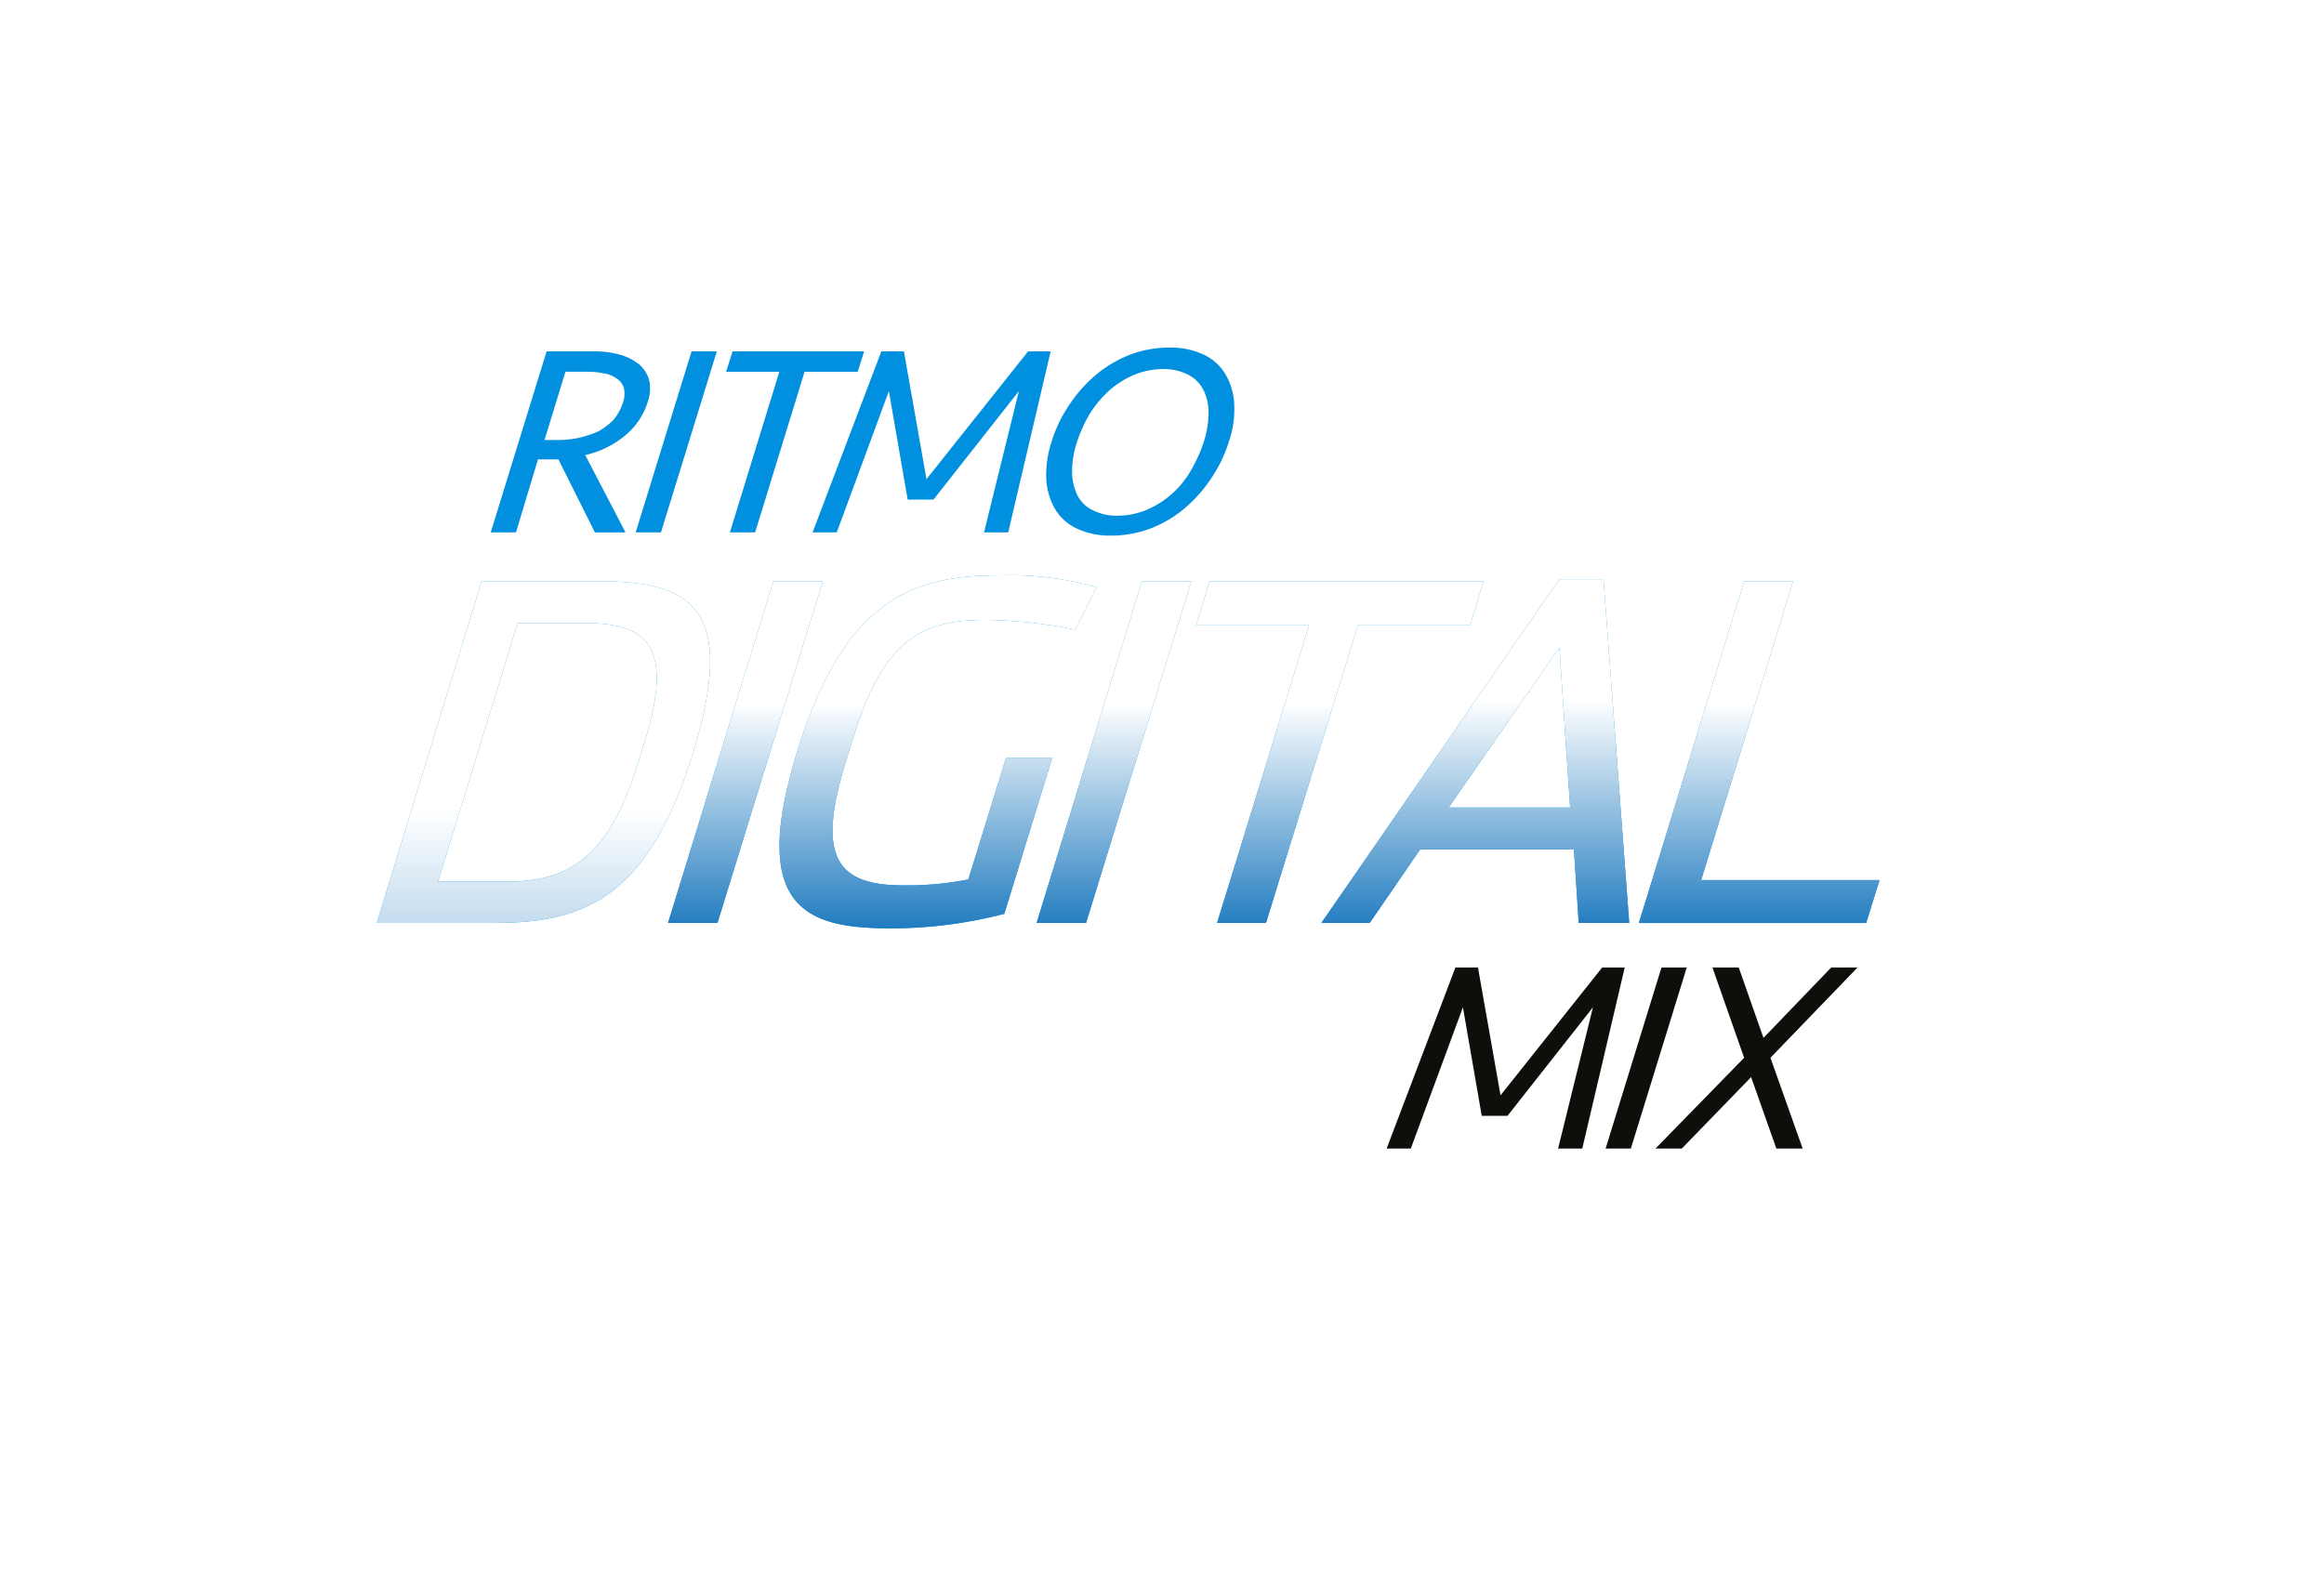 <svg xmlns="http://www.w3.org/2000/svg" xmlns:xlink="http://www.w3.org/1999/xlink" width="140" height="96.06" viewBox="0 0 140 96.06"><defs><style>.a{fill:#fff;}.b{fill:#0090df;}.c{mix-blend-mode:multiply;isolation:isolate;}.d{fill:url(#c);}.e{fill:url(#e);}.f{fill:url(#h);}.g{fill:#0f0e0b;}.h{filter:url(#a);}</style><filter id="a" x="0" y="0" width="140" height="96.06" filterUnits="userSpaceOnUse"><feOffset dy="8" input="SourceAlpha"/><feGaussianBlur stdDeviation="2.5" result="b"/><feFlood flood-opacity="0.161"/><feComposite operator="in" in2="b"/><feComposite in="SourceGraphic"/></filter><linearGradient id="c" x1="0.5" y1="0.358" x2="0.5" y2="1.109" gradientUnits="objectBoundingBox"><stop offset="0" stop-color="#fff"/><stop offset="1" stop-color="#0068b6"/></linearGradient><linearGradient id="e" x1="0.5" y1="0.363" x2="0.5" y2="1.09" xlink:href="#c"/><linearGradient id="h" x1="0.5" y1="0.362" x2="0.5" y2="1.108" xlink:href="#c"/></defs><g transform="translate(1110.971 -1974.65)"><g class="h" transform="matrix(1, 0, 0, 1, -1110.97, 1974.65)"><path class="a" d="M-1095.16,1990.081a15.284,15.284,0,0,0-4.588,10.263l-3.723,40.436a13.505,13.505,0,0,0,13.505,13.5l80.428.869a4.809,4.809,0,0,0,.813.056,9.569,9.569,0,0,0,1.8-.175,23.832,23.832,0,0,0,4.049-1.122,30.525,30.525,0,0,0,7.185-3.505,25.669,25.669,0,0,0,6.4-6.611,47.867,47.867,0,0,0,5.825-11.336c4.635-12.822,6.223-25.5,4.01-37.973a28.246,28.246,0,0,0-3.74-10.113,15.5,15.5,0,0,0-8.876-6.686,63.027,63.027,0,0,0-13.22-2.435,181.269,181.269,0,0,0-27.1-.193,259.355,259.355,0,0,0-35.367,4.406,151.128,151.128,0,0,0-15.621,3.881,46.007,46.007,0,0,0-4.62,1.667,29.483,29.483,0,0,0-6.526,4.348" transform="translate(1110.97 -1974.65)"/></g><path class="b" d="M-1079.888,2006.728h-1.521l3.366-10.908h2.816a5.926,5.926,0,0,1,1.586.194,3.3,3.3,0,0,1,1.165.583,1.935,1.935,0,0,1,.615.971,2.387,2.387,0,0,1-.1,1.327,4.212,4.212,0,0,1-1.327,1.974,5.7,5.7,0,0,1-2.428,1.2l2.428,4.661h-1.845l-2.2-4.4h-1.23Zm6.441-7.8a1.656,1.656,0,0,0,.065-.874.989.989,0,0,0-.421-.582,1.711,1.711,0,0,0-.777-.324,4.846,4.846,0,0,0-1-.1h-1.327l-1.262,4.111h.744a5.962,5.962,0,0,0,1.327-.13,6.121,6.121,0,0,0,1.165-.388,3.9,3.9,0,0,0,.907-.68A3.288,3.288,0,0,0-1073.447,1998.927Z"/><path class="b" d="M-1071.155,2006.728h-1.522l3.367-10.908h1.521Z"/><path class="b" d="M-1058.914,1995.82l-.389,1.23h-3.2l-2.978,9.678h-1.521l2.978-9.678h-3.205l.389-1.23Z"/><path class="b" d="M-1049.038,1995.82h1.36l-2.557,10.908h-1.457l2.1-8.513-5.146,6.538h-1.554l-1.132-6.538-3.14,8.513h-1.456l4.142-10.908h1.36l1.359,7.7Z"/><path class="b" d="M-1044.025,2006.922a4.743,4.743,0,0,1-2.136-.453,2.987,2.987,0,0,1-1.3-1.23,4.071,4.071,0,0,1-.485-1.813,6.534,6.534,0,0,1,.323-2.168,8.347,8.347,0,0,1,1.036-2.169,8.526,8.526,0,0,1,1.586-1.812,7.292,7.292,0,0,1,2.039-1.23,6.6,6.6,0,0,1,2.428-.453,4.632,4.632,0,0,1,2.136.453,2.986,2.986,0,0,1,1.295,1.23,3.952,3.952,0,0,1,.485,1.812,5.9,5.9,0,0,1-.324,2.169,8.305,8.305,0,0,1-1.035,2.168,8.507,8.507,0,0,1-1.586,1.813,7.315,7.315,0,0,1-2.039,1.23A6.748,6.748,0,0,1-1044.025,2006.922Zm.389-1.2a4.549,4.549,0,0,0,1.747-.356,5.492,5.492,0,0,0,1.489-.938,5.607,5.607,0,0,0,1.165-1.424,9.01,9.01,0,0,0,.777-1.716,5.779,5.779,0,0,0,.291-1.715,3.05,3.05,0,0,0-.291-1.392,2.113,2.113,0,0,0-.906-.939,3.249,3.249,0,0,0-1.554-.356,4.563,4.563,0,0,0-1.747.356,5.518,5.518,0,0,0-1.489.939,7.025,7.025,0,0,0-1.166,1.392,9.059,9.059,0,0,0-.776,1.715,5.753,5.753,0,0,0-.292,1.716,3.294,3.294,0,0,0,.292,1.424,1.958,1.958,0,0,0,.906.938A3.239,3.239,0,0,0-1043.636,2005.724Z"/><path class="b" d="M-1081.959,2009.673h7.153c5.567,0,8.221,1.715,5.6,10.293-2.654,8.577-6.344,10.292-11.943,10.292h-7.121Zm1.553,18.093c3.69,0,6.15-1.489,7.865-7.121l.421-1.359c1.748-5.632.162-7.088-3.495-7.088h-4.176l-4.79,15.568Z"/><path class="b" d="M-1064.384,2009.673h2.977l-6.343,20.585h-2.978Z"/><path class="b" d="M-1062.96,2019.966c2.848-9.257,7.023-10.649,12.2-10.649a19.314,19.314,0,0,1,5.858.712l-1.294,2.557a28.511,28.511,0,0,0-5.438-.583c-4.078,0-6.214,1.457-7.962,7.186l-.453,1.456c-1.716,5.6-.55,7.347,3.463,7.347a19.091,19.091,0,0,0,3.949-.356l2.265-7.314h2.784l-2.881,9.386a27.256,27.256,0,0,1-7.088.874C-1062.507,2030.549-1065.808,2029.222-1062.96,2019.966Z"/><path class="b" d="M-1042.181,2009.673h2.978l-6.344,20.585h-2.978Z"/><path class="b" d="M-1032.115,2012.327h-6.8l.809-2.654h16.507l-.809,2.654h-6.765l-5.534,17.931h-2.946Z"/><path class="b" d="M-1028.458,2030.258h-2.913l14.339-20.714h2.654l1.553,20.714h-3.042l-.291-4.434h-9.257Zm11.426-16.6-6.668,9.645h7.315Z"/><path class="b" d="M-1005.9,2009.673h2.945l-5.535,18h10.746l-.809,2.589h-13.691Z"/><g class="c"><path class="d" d="M-1081.959,2009.673h7.153c5.567,0,8.221,1.715,5.6,10.293-2.654,8.577-6.344,10.292-11.943,10.292h-7.121Zm1.553,18.093c3.69,0,6.15-1.489,7.865-7.121l.421-1.359c1.748-5.632.162-7.088-3.495-7.088h-4.176l-4.79,15.568Z"/><path class="d" d="M-1064.384,2009.673h2.977l-6.343,20.585h-2.978Z"/><path class="e" d="M-1062.96,2019.966c2.848-9.257,7.023-10.649,12.2-10.649a19.314,19.314,0,0,1,5.858.712l-1.294,2.557a28.511,28.511,0,0,0-5.438-.583c-4.078,0-6.214,1.457-7.962,7.186l-.453,1.456c-1.716,5.6-.55,7.347,3.463,7.347a19.091,19.091,0,0,0,3.949-.356l2.265-7.314h2.784l-2.881,9.386a27.256,27.256,0,0,1-7.088.874C-1062.507,2030.549-1065.808,2029.222-1062.96,2019.966Z"/><path class="d" d="M-1042.181,2009.673h2.978l-6.344,20.585h-2.978Z"/><path class="d" d="M-1032.115,2012.327h-6.8l.809-2.654h16.507l-.809,2.654h-6.765l-5.534,17.931h-2.946Z"/><path class="f" d="M-1028.458,2030.258h-2.913l14.339-20.714h2.654l1.553,20.714h-3.042l-.291-4.434h-9.257Zm11.426-16.6-6.668,9.645h7.315Z"/><path class="d" d="M-1005.9,2009.673h2.945l-5.535,18h10.746l-.809,2.589h-13.691Z"/></g><path class="g" d="M-1014.456,2032.944h1.36l-2.557,10.908h-1.457l2.1-8.512-5.146,6.538h-1.554l-1.133-6.538-3.139,8.512h-1.457l4.143-10.908h1.36l1.359,7.7Z"/><path class="g" d="M-1012.727,2043.852h-1.521l3.366-10.908h1.522Z"/><path class="g" d="M-1005.482,2039.547l-4.175,4.305h-1.586l5.34-5.47-1.909-5.438h1.586l1.488,4.24,4.079-4.24h1.586l-5.244,5.438,1.942,5.47h-1.586Z"/></g></svg>